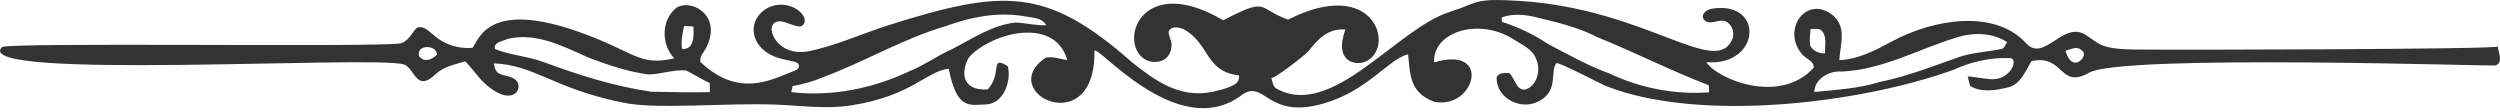 <svg width="313" height="14" viewBox="0 0 313 14" fill="none" xmlns="http://www.w3.org/2000/svg">
<path d="M77.965 12.839C82.15 13.755 90.97 12.827 97.385 13.106C100.456 13.24 103.521 13.68 106.595 13.192C114.263 11.974 115.97 8.892 118.786 8.61C119.799 13.833 121.445 13.121 123.417 13.079C125.669 12.981 126.639 10.196 126.182 8.296C123.861 6.829 125.53 9.222 123.657 11.196C119.529 11.409 120.756 7.723 121.477 6.991C124.333 4.085 132.049 2.036 133.623 7.511C132.724 7.413 131.815 7.018 130.909 7.221C124.532 11.598 137.166 17.753 137.024 6.433C137.007 5.052 147.332 17.948 155.418 11.935C158.35 9.755 158.534 15.041 165.723 12.957C171.294 11.343 173.824 7.393 176.29 6.802C176.563 9.127 176.391 11.599 179.569 12.738C184.663 13.772 186.859 5.601 179.548 7.816C179.325 4.036 185.14 2.092 189.575 4.973C190.579 5.629 191.861 6.136 192.307 7.349C192.949 8.688 192.5 10.74 190.965 11.213C189.785 11.342 189.68 9.773 188.957 9.148C188.406 9.121 187.621 9.07 187.375 9.692C187.312 12.172 190.153 13.737 192.33 12.824C195.278 11.588 193.992 9.015 194.852 7.921C195.048 7.672 200.467 10.534 201.077 10.774C212.698 15.351 232.749 13.002 244.584 8.739C246.734 7.758 249.111 7.197 251.484 7.268C252.949 7.15 251.723 10.149 249.209 9.912C248.252 9.834 247.313 9.645 246.363 9.557C246.44 9.969 246.545 10.375 246.674 10.774C248.121 11.629 249.956 11.311 251.504 10.913C253.056 10.47 253.58 8.867 254.354 7.644C258.49 6.777 257.786 11.231 261.558 9.098C265.678 6.767 312.097 8.312 312.435 8.193C313.467 7.833 312.778 6.577 312.734 5.825C312.754 6.167 272.593 6.276 267.086 6.197C262.792 6.135 262.72 5.34 261.084 4.339C258.247 2.601 255.923 7.873 253.671 5.416C249.731 1.116 242.086 2.386 236.928 5.155C234.882 6.254 232.669 7.439 230.284 7.529C230.401 5.476 231.314 3.185 229.238 1.741C225.921 -0.567 223.009 3.983 225.709 6.883C226.193 7.402 227.107 7.644 227.086 8.472C222.803 13.182 214.978 9.889 213.628 7.782C220.348 8.338 220.974 0.22 214.545 1.055C212.66 1.3 212.889 2.961 214.358 2.788C214.807 2.735 215.244 2.553 215.694 2.595C216.73 2.691 217.296 4.052 216.853 4.994C214.664 9.649 206.069 1.115 190.265 0.114C184.512 -0.25 185.27 0.271 181.553 1.484C174.938 3.491 166.749 15.015 159.802 11.085C159.329 10.797 159.326 10.185 159.16 9.716C159.298 10.107 163.456 6.838 163.771 6.451C165.037 4.892 166.19 3.55 168.438 3.692C166.936 7.918 169.873 8.236 171.024 7.688C174.747 5.918 172.102 -3.05 161.263 2.461C157.351 1.041 158.873 -0.438 153.149 2.542C143.075 -3.416 139.992 5.054 143.203 7.341C144.38 8.18 146.76 7.855 146.674 5.469C146.66 5.08 146.232 4.256 146.327 3.932C146.545 3.201 148.624 2.717 150.982 6.572C152.059 8.333 153.056 9.195 155.141 9.439C155.067 10.042 155.369 10.7 151.962 11.464C147.709 12.418 144.553 10.035 141.753 7.819C130.988 -1.685 125.596 -1.363 111.266 3.147C107.856 4.221 104.56 5.782 101.038 6.454C97.541 6.972 96.13 4.008 96.748 3.099C97.719 1.67 100.275 4.402 100.726 2.768C101.075 1.507 98.091 -0.49 95.655 1.286C93.828 2.618 93.886 5.204 96.081 6.619C98.033 7.878 100.187 7.37 100.027 8.35C99.981 8.633 99.675 8.782 99.408 8.885C96.548 9.994 92.478 12.3 87.688 7.755C87.549 7.004 88.232 6.453 88.492 5.808C90.368 1.924 86.574 -0.2 84.699 0.963C82.765 2.495 82.759 5.558 84.415 7.302C80.013 8.313 79.572 6.553 72.745 4.089C60.947 -0.169 59.944 5.081 59.158 5.99C57.404 6.153 55.582 5.561 54.273 4.378C53.675 3.918 53.016 3.12 52.171 3.495C51.481 4.198 51.069 5.328 49.956 5.453C45.733 5.928 0.854 5.275 0.24 5.901C-3.895 10.118 46.823 6.895 50.562 8.069C51.934 8.5 52.08 11.635 54.513 9.308C55.572 8.296 56.848 8.131 58.199 7.68C58.343 7.632 59.997 9.755 60.243 10.005C64.132 13.951 65.887 10.899 64.399 9.877C64.014 9.613 63.536 9.536 63.083 9.422C62.101 9.176 62.008 8.814 61.809 7.931C66.938 8.124 69.372 11.118 77.965 12.839ZM68.1 7.785C66.106 7.035 63.929 6.94 61.958 6.132C61.762 5.243 62.989 5.169 63.567 4.868C67.137 4.009 70.578 5.831 73.749 7.241C76.153 8.137 78.611 8.985 81.163 9.32C82.742 9.303 84.28 8.701 85.876 8.816C86.897 9.3 87.843 9.925 88.864 10.409C88.868 10.784 88.871 11.159 88.871 11.534C86.44 11.592 84.006 11.531 81.579 11.483C76.951 10.834 72.472 9.398 68.1 7.785ZM99.063 11.534C99.107 11.345 99.195 10.963 99.236 10.774C100.578 10.55 101.886 10.165 103.137 9.631C108.319 7.701 113.11 4.817 118.434 3.262C121.507 2.136 124.79 1.497 128.062 2.001C129.073 2.231 130.395 2.133 130.996 3.15C129.695 3.208 128.424 2.883 127.136 2.819C124.245 3.137 121.791 4.803 119.279 6.115C117.43 6.913 115.801 8.133 113.931 8.884C109.34 11.075 104.138 12.129 99.063 11.534ZM201.539 9.218C198.818 8.248 196.31 6.801 193.757 5.476C191.989 4.29 190.059 3.384 188.034 2.731C188.027 2.596 188.014 2.322 188.007 2.187C189.295 1.7 190.711 1.808 192.033 2.089C194.751 2.751 197.517 3.367 200.022 4.665C204.7 6.565 209.213 8.86 213.929 10.669C213.943 10.892 213.97 11.338 213.983 11.561C209.72 11.872 205.4 11.041 201.539 9.218ZM227.147 11.514C227.198 9.851 229.041 8.826 230.568 8.958C235.656 8.749 240.159 6.159 244.929 4.702C247.008 4.029 249.402 4.063 251.288 5.266C251.065 5.605 250.937 6.145 250.446 6.159C248.749 6.497 246.995 6.571 245.345 7.116C242.036 8.282 238.756 9.567 235.305 10.273C232.658 11.091 229.886 11.243 227.147 11.514ZM258.59 6.338C259.229 6.217 260.034 5.696 260.598 6.284C261.356 6.724 260.565 7.768 259.949 7.836C259.114 7.907 258.8 6.97 258.59 6.338ZM52.911 7.41C52.81 7.332 52.604 7.183 52.502 7.109C51.931 5.591 54.639 5.49 54.713 6.828C54.25 7.295 53.581 7.704 52.911 7.41ZM226.633 5.73C226.529 5.03 226.623 4.323 226.688 3.624C227.103 3.664 227.58 3.509 227.962 3.739C228.824 4.462 228.435 5.706 228.496 6.68C227.739 6.713 227.022 6.392 226.633 5.73ZM85.379 6.112C85.267 5.148 85.419 4.188 85.656 3.255C86.038 3.272 86.42 3.289 86.805 3.309C86.907 4.377 86.913 6.318 85.379 6.112Z" fill="#333333"/>
</svg>
